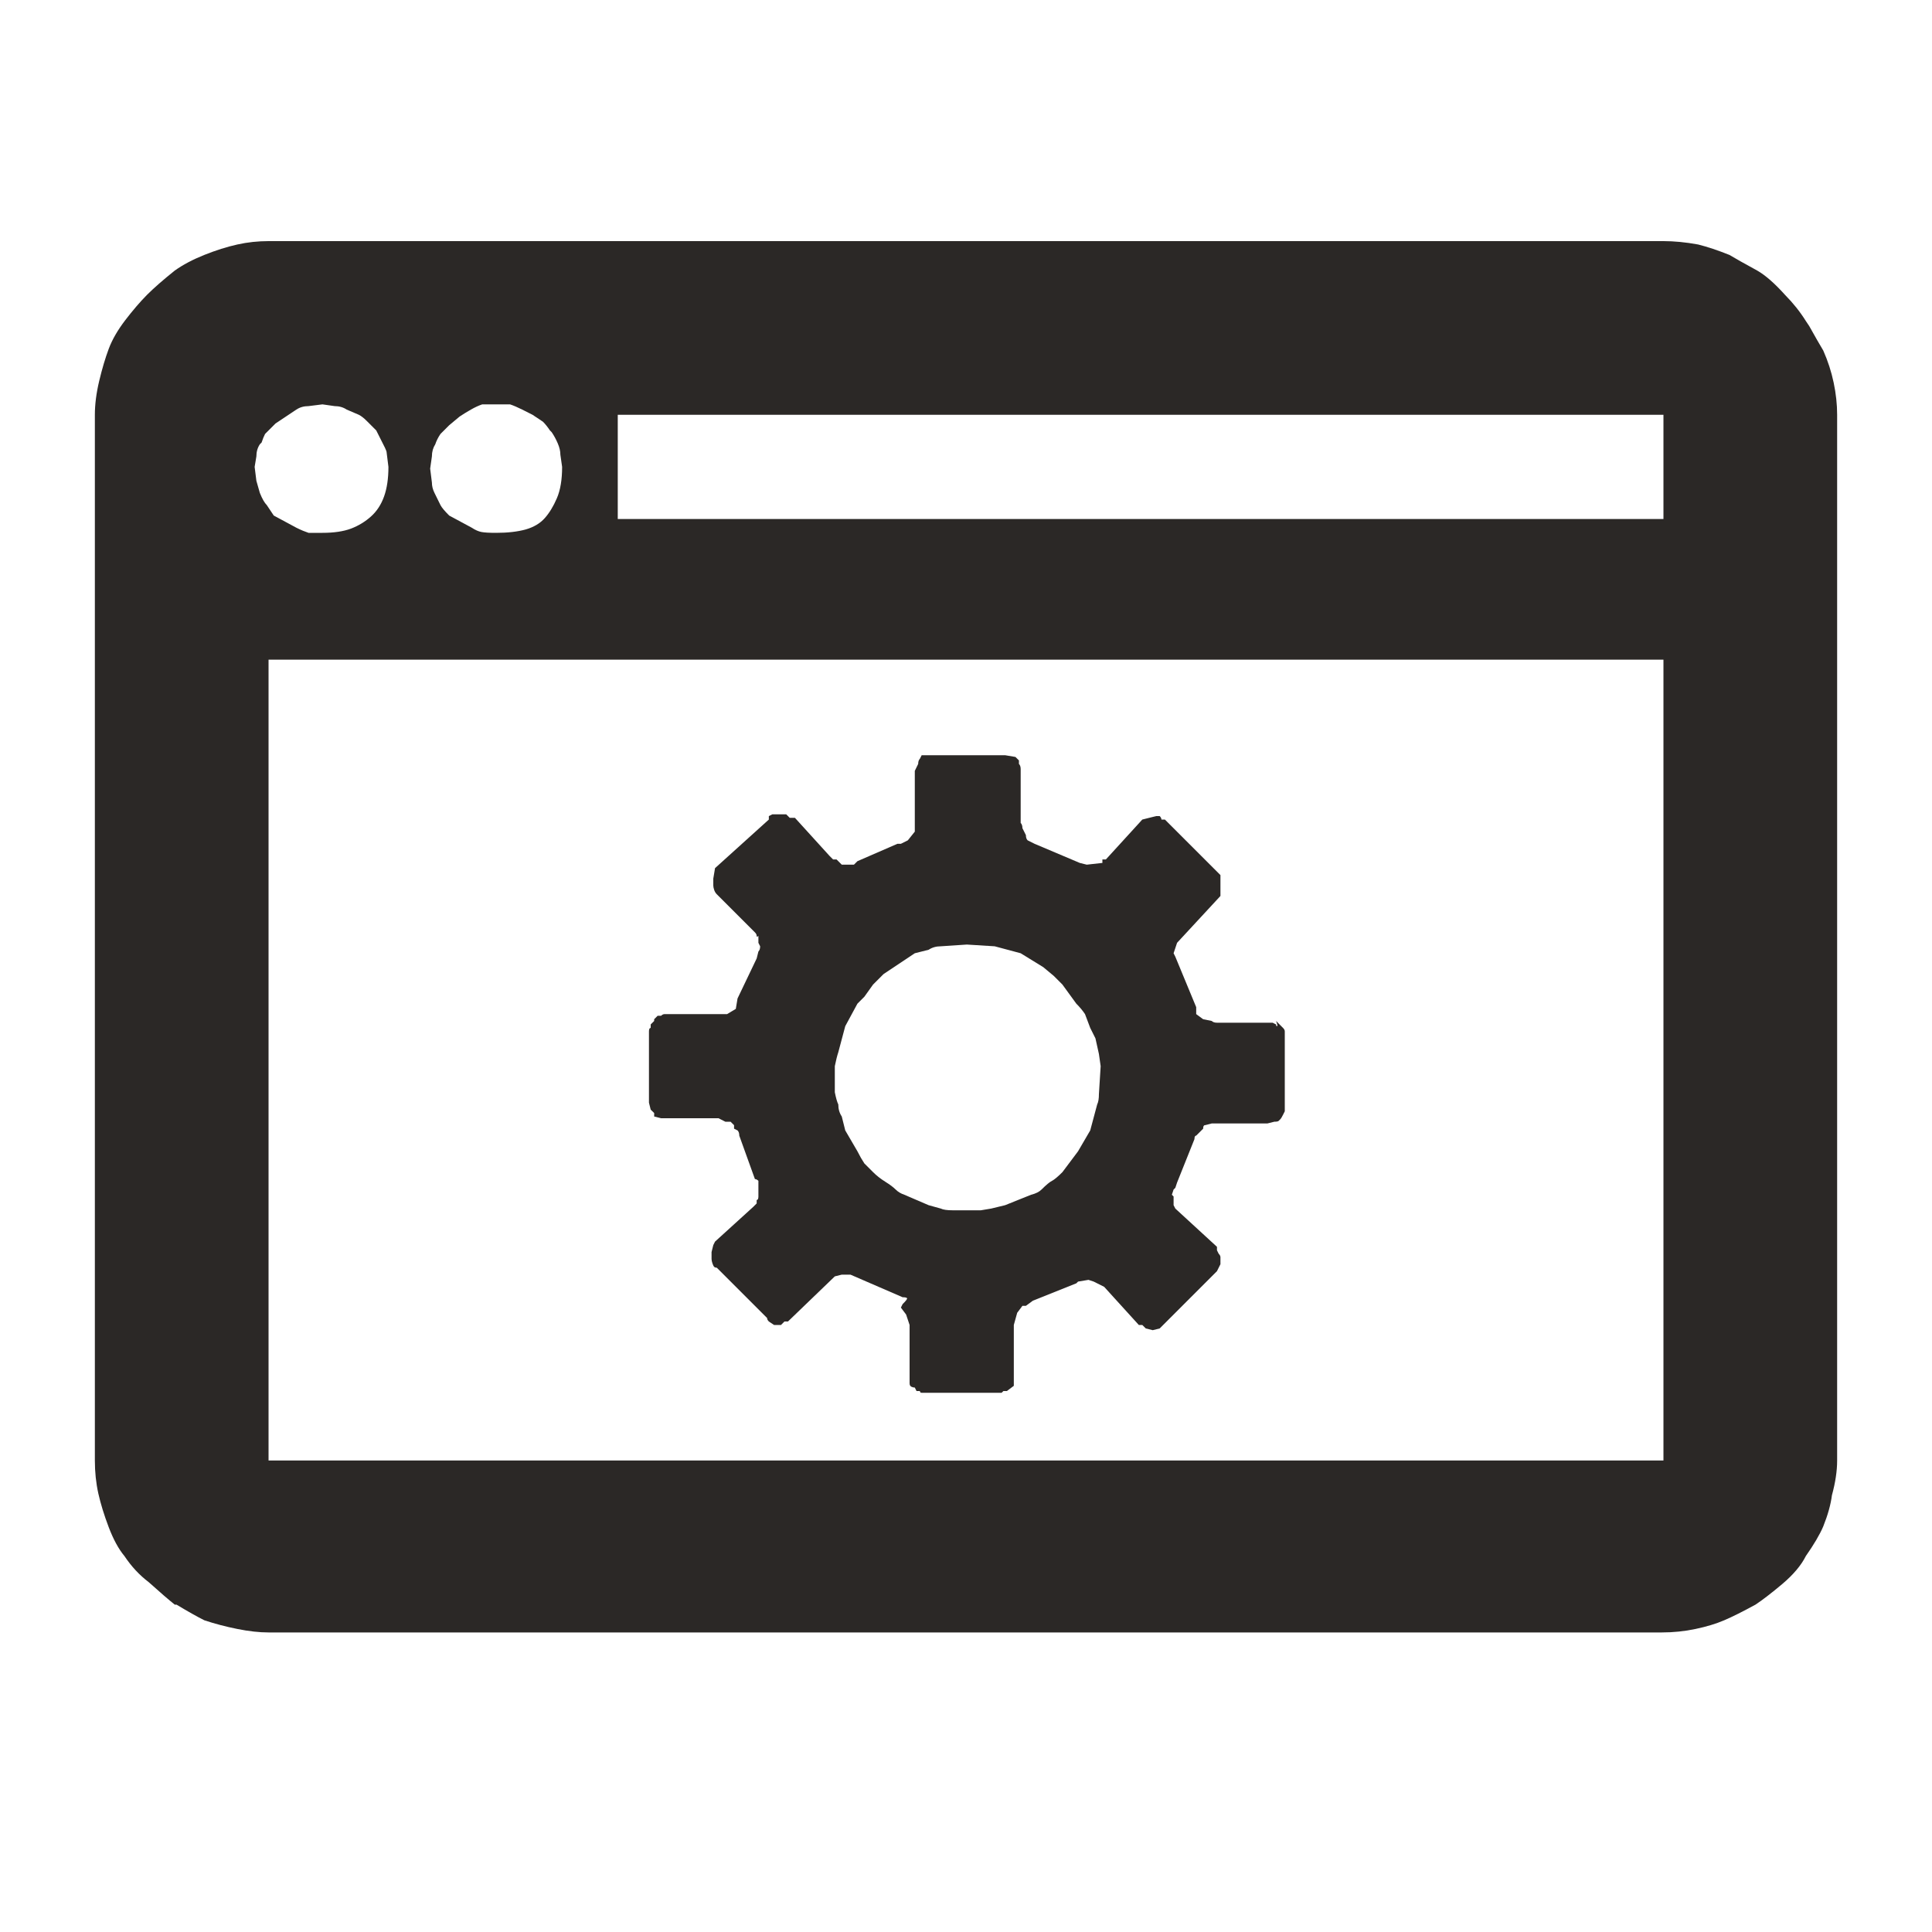 <?xml version="1.0" encoding="UTF-8"?>
<svg width="20px" height="20px" viewBox="0 0 20 20" version="1.1" xmlns="http://www.w3.org/2000/svg" xmlns:xlink="http://www.w3.org/1999/xlink">
    <!-- Generator: Sketch 51.3 (57544) - http://www.bohemiancoding.com/sketch -->
    <title>icons / classes/ BMC_System_32</title>
    <desc>Created with Sketch.</desc>
    <defs></defs>
    <g id="icons-/-classes/-BMC_System_32" stroke="none" stroke-width="1" fill="none" fill-rule="evenodd">
        <g id="icons-/-classes/-System">
            <g id="icons-/-20x20-icon-field" fill="#F5A623" fill-rule="nonzero" opacity="0">
                <rect x="0" y="0" width="20" height="20"></rect>
            </g>
            <path d="M18.874,3.628 C18.922,3.736 18.958,3.847 18.982,3.961 C19.006,4.075 19.018,4.186 19.018,4.294 L19.018,15.119 C19.018,15.227 19,15.347 18.964,15.479 C18.952,15.574 18.922,15.682 18.874,15.802 C18.838,15.886 18.778,15.988 18.694,16.108 C18.646,16.204 18.565,16.3 18.452,16.396 C18.338,16.492 18.245,16.563 18.173,16.611 C18.041,16.683 17.933,16.737 17.849,16.773 C17.765,16.809 17.666,16.839 17.552,16.863 C17.439,16.887 17.322,16.899 17.202,16.899 L2.78,16.899 C2.684,16.899 2.576,16.887 2.457,16.863 C2.337,16.839 2.223,16.809 2.115,16.773 C2.043,16.737 1.947,16.683 1.827,16.611 L1.809,16.611 C1.749,16.563 1.659,16.486 1.539,16.378 C1.444,16.306 1.36,16.216 1.288,16.108 C1.228,16.036 1.174,15.937 1.126,15.811 C1.078,15.685 1.042,15.568 1.018,15.461 C0.994,15.353 0.982,15.239 0.982,15.119 L0.982,4.294 C0.982,4.186 0.997,4.069 1.027,3.943 C1.057,3.817 1.09,3.706 1.126,3.61 C1.162,3.514 1.219,3.416 1.297,3.314 C1.375,3.212 1.45,3.125 1.521,3.053 C1.593,2.981 1.689,2.897 1.809,2.801 C1.893,2.741 1.995,2.687 2.115,2.639 C2.235,2.591 2.349,2.555 2.457,2.531 C2.564,2.507 2.672,2.496 2.78,2.496 L17.22,2.496 C17.328,2.496 17.448,2.507 17.579,2.531 C17.675,2.555 17.783,2.591 17.903,2.639 C17.963,2.675 18.059,2.729 18.191,2.801 C18.275,2.849 18.371,2.933 18.479,3.053 C18.562,3.137 18.634,3.227 18.694,3.323 L18.73,3.377 C18.79,3.485 18.838,3.568 18.874,3.628 Z M2.69,5.103 C2.714,5.163 2.738,5.205 2.762,5.229 L2.834,5.337 L3.068,5.463 C3.116,5.487 3.158,5.504 3.194,5.516 L3.338,5.516 C3.458,5.516 3.556,5.501 3.634,5.472 C3.712,5.442 3.781,5.4 3.841,5.346 C3.901,5.292 3.946,5.223 3.976,5.139 C4.006,5.055 4.021,4.953 4.021,4.833 L4.003,4.689 C4.003,4.677 3.997,4.659 3.985,4.635 L3.895,4.456 L3.796,4.357 C3.766,4.327 3.739,4.306 3.715,4.294 L3.589,4.24 C3.553,4.216 3.511,4.204 3.464,4.204 L3.338,4.186 L3.194,4.204 C3.146,4.204 3.104,4.216 3.068,4.24 L2.852,4.384 L2.744,4.492 C2.732,4.515 2.72,4.545 2.708,4.581 L2.69,4.599 C2.666,4.635 2.654,4.677 2.654,4.725 L2.636,4.833 L2.654,4.977 L2.69,5.103 Z M17.22,6.829 L2.78,6.829 L2.78,15.119 L17.22,15.119 L17.22,6.829 Z M4.506,4.599 C4.483,4.635 4.471,4.677 4.471,4.725 L4.453,4.851 L4.471,4.995 C4.471,5.031 4.48,5.067 4.498,5.103 L4.56,5.229 C4.572,5.253 4.602,5.289 4.65,5.337 L4.884,5.463 C4.92,5.487 4.953,5.501 4.983,5.507 C5.013,5.513 5.064,5.516 5.136,5.516 C5.256,5.516 5.358,5.504 5.442,5.481 C5.525,5.457 5.591,5.418 5.639,5.364 C5.687,5.31 5.729,5.241 5.765,5.157 C5.801,5.073 5.819,4.965 5.819,4.833 L5.801,4.707 C5.801,4.671 5.792,4.632 5.774,4.59 C5.756,4.548 5.735,4.509 5.711,4.474 L5.693,4.456 C5.669,4.42 5.645,4.39 5.621,4.366 L5.513,4.294 L5.406,4.24 C5.358,4.216 5.316,4.198 5.28,4.186 L4.992,4.186 C4.956,4.198 4.917,4.216 4.875,4.24 C4.833,4.264 4.794,4.288 4.758,4.312 L4.65,4.402 L4.56,4.492 C4.536,4.527 4.518,4.563 4.506,4.599 Z M17.22,4.294 L6.395,4.294 L6.395,5.373 L17.22,5.373 L17.22,4.294 Z M13.21,10.569 L13.282,10.641 C13.294,10.653 13.3,10.665 13.3,10.677 L13.3,11.504 L13.282,11.54 C13.27,11.564 13.261,11.579 13.255,11.585 L13.237,11.603 C13.231,11.609 13.216,11.612 13.192,11.612 L13.12,11.63 L12.544,11.63 L12.473,11.648 C12.461,11.648 12.455,11.66 12.455,11.684 L12.383,11.756 C12.371,11.756 12.365,11.768 12.365,11.792 L12.185,12.242 L12.167,12.296 L12.149,12.314 L12.131,12.368 L12.149,12.386 L12.149,12.476 L12.167,12.511 L12.598,12.907 L12.598,12.943 L12.616,12.979 C12.628,12.991 12.634,13.003 12.634,13.015 L12.634,13.087 L12.598,13.159 L12.005,13.752 L11.933,13.77 L11.861,13.752 L11.825,13.716 L11.789,13.716 L11.43,13.321 L11.322,13.267 L11.268,13.249 L11.16,13.267 L11.142,13.285 L10.692,13.465 L10.62,13.518 L10.584,13.518 L10.53,13.59 L10.495,13.716 L10.495,14.346 L10.423,14.4 L10.387,14.4 L10.369,14.418 L9.541,14.418 C9.529,14.418 9.523,14.412 9.523,14.4 L9.488,14.4 L9.47,14.364 C9.458,14.364 9.446,14.361 9.434,14.355 C9.422,14.349 9.416,14.337 9.416,14.319 L9.416,13.716 L9.38,13.608 L9.326,13.536 L9.344,13.5 C9.38,13.465 9.395,13.444 9.389,13.438 C9.383,13.432 9.368,13.429 9.344,13.429 L8.804,13.195 L8.714,13.195 L8.642,13.213 L8.157,13.68 L8.121,13.68 L8.085,13.716 L8.013,13.716 L7.959,13.68 C7.947,13.668 7.941,13.656 7.941,13.644 L7.42,13.123 C7.408,13.123 7.399,13.12 7.393,13.114 C7.387,13.108 7.381,13.096 7.375,13.078 C7.369,13.06 7.366,13.045 7.366,13.033 L7.366,12.961 L7.384,12.889 L7.402,12.853 L7.797,12.494 L7.833,12.458 L7.833,12.422 C7.845,12.422 7.851,12.41 7.851,12.386 L7.851,12.224 C7.839,12.212 7.827,12.206 7.815,12.206 L7.653,11.756 C7.653,11.732 7.647,11.714 7.635,11.702 L7.599,11.684 L7.599,11.648 L7.563,11.612 L7.509,11.612 L7.438,11.576 L6.844,11.576 L6.772,11.558 L6.772,11.522 L6.736,11.487 L6.718,11.415 L6.718,10.677 C6.718,10.653 6.724,10.641 6.736,10.641 L6.736,10.605 L6.772,10.569 L6.772,10.551 L6.808,10.515 L6.844,10.515 C6.856,10.503 6.868,10.498 6.88,10.498 L7.527,10.498 L7.617,10.444 L7.635,10.336 L7.833,9.922 L7.851,9.85 C7.863,9.838 7.869,9.82 7.869,9.796 L7.851,9.76 L7.851,9.688 C7.839,9.7 7.833,9.7 7.833,9.688 C7.833,9.676 7.827,9.664 7.815,9.652 L7.42,9.257 C7.408,9.245 7.399,9.23 7.393,9.212 C7.387,9.194 7.384,9.179 7.384,9.167 L7.384,9.095 L7.402,8.987 L7.959,8.484 L7.959,8.448 L7.995,8.43 L8.139,8.43 L8.175,8.466 L8.229,8.466 L8.588,8.861 L8.624,8.897 L8.66,8.897 L8.714,8.951 L8.84,8.951 L8.876,8.915 L9.29,8.735 L9.326,8.735 L9.398,8.699 L9.47,8.609 L9.47,7.98 L9.505,7.908 C9.505,7.884 9.511,7.866 9.523,7.854 L9.541,7.818 L10.405,7.818 L10.512,7.836 L10.548,7.872 L10.548,7.908 C10.56,7.92 10.566,7.938 10.566,7.962 L10.566,8.519 C10.578,8.531 10.584,8.549 10.584,8.573 L10.62,8.645 C10.62,8.669 10.626,8.687 10.638,8.699 L10.71,8.735 L11.178,8.933 L11.25,8.951 L11.412,8.933 L11.412,8.897 L11.448,8.897 L11.825,8.484 L11.969,8.448 L12.005,8.448 C12.017,8.46 12.023,8.472 12.023,8.484 L12.059,8.484 L12.634,9.059 L12.634,9.275 L12.185,9.76 L12.149,9.868 L12.167,9.904 L12.383,10.426 L12.383,10.498 L12.455,10.551 L12.544,10.569 C12.556,10.581 12.574,10.587 12.598,10.587 L13.174,10.587 L13.21,10.605 C13.21,10.617 13.213,10.623 13.219,10.623 C13.225,10.623 13.225,10.614 13.219,10.596 L13.21,10.569 Z M11.358,11.433 C11.37,11.409 11.376,11.373 11.376,11.325 L11.394,11.037 L11.376,10.911 L11.34,10.749 C11.316,10.701 11.298,10.665 11.286,10.641 L11.232,10.498 C11.208,10.462 11.178,10.426 11.142,10.39 L10.998,10.192 L10.908,10.102 L10.8,10.012 L10.566,9.868 L10.297,9.796 L10.009,9.778 L9.739,9.796 C9.691,9.796 9.649,9.808 9.613,9.832 L9.47,9.868 L9.146,10.084 L9.038,10.192 L8.948,10.318 C8.912,10.354 8.888,10.378 8.876,10.39 L8.75,10.623 L8.678,10.893 C8.666,10.929 8.654,10.977 8.642,11.037 L8.642,11.307 C8.654,11.367 8.666,11.409 8.678,11.433 C8.678,11.481 8.69,11.522 8.714,11.558 L8.75,11.702 L8.876,11.918 C8.9,11.966 8.924,12.008 8.948,12.044 L9.038,12.134 C9.074,12.17 9.116,12.203 9.164,12.233 C9.212,12.263 9.248,12.29 9.272,12.314 C9.296,12.338 9.326,12.356 9.362,12.368 L9.613,12.476 L9.739,12.511 C9.763,12.523 9.805,12.529 9.865,12.529 L10.153,12.529 L10.261,12.511 L10.405,12.476 L10.674,12.368 C10.722,12.356 10.758,12.338 10.782,12.314 C10.83,12.266 10.866,12.236 10.89,12.224 C10.914,12.212 10.95,12.182 10.998,12.134 L11.16,11.918 L11.286,11.702 L11.358,11.433 Z" id="" fill="#2B2826"></path>
        </g>
        <g id="icons-/-Error_Mark" transform="translate(0, 12)" opacity="0">
            <circle id="Oval" fill="#FFFFFF" fill-rule="nonzero" cx="4" cy="4" r="4"></circle>
            <path d="M4.007,0.667 C4.609,0.667 5.17,0.82 5.688,1.126 C6.19,1.424 6.59,1.823 6.887,2.325 C7.193,2.844 7.347,3.405 7.347,4.007 C7.347,4.608 7.193,5.169 6.887,5.688 C6.59,6.19 6.19,6.59 5.688,6.887 C5.169,7.193 4.608,7.347 4.007,7.347 C3.405,7.347 2.844,7.193 2.325,6.887 C1.823,6.59 1.424,6.19 1.126,5.688 C0.82,5.169 0.667,4.608 0.667,4.007 C0.667,3.405 0.82,2.844 1.126,2.325 C1.424,1.823 1.823,1.424 2.325,1.126 C2.844,0.82 3.404,0.667 4.007,0.667 L4.007,0.667 Z M4.007,0.667 C4.006,0.667 4.004,0.667 4.003,0.667 L4.01,0.667 C4.009,0.667 4.008,0.667 4.007,0.667 L4.007,0.667 Z M4.343,5.675 L4.343,5.009 L3.67,5.009 L3.67,5.675 L4.343,5.675 Z M4.343,4.343 L4.343,2.338 L3.67,2.338 L3.67,4.343 L4.343,4.343 Z" id="" fill="#F83200"></path>
        </g>
    </g>
</svg>